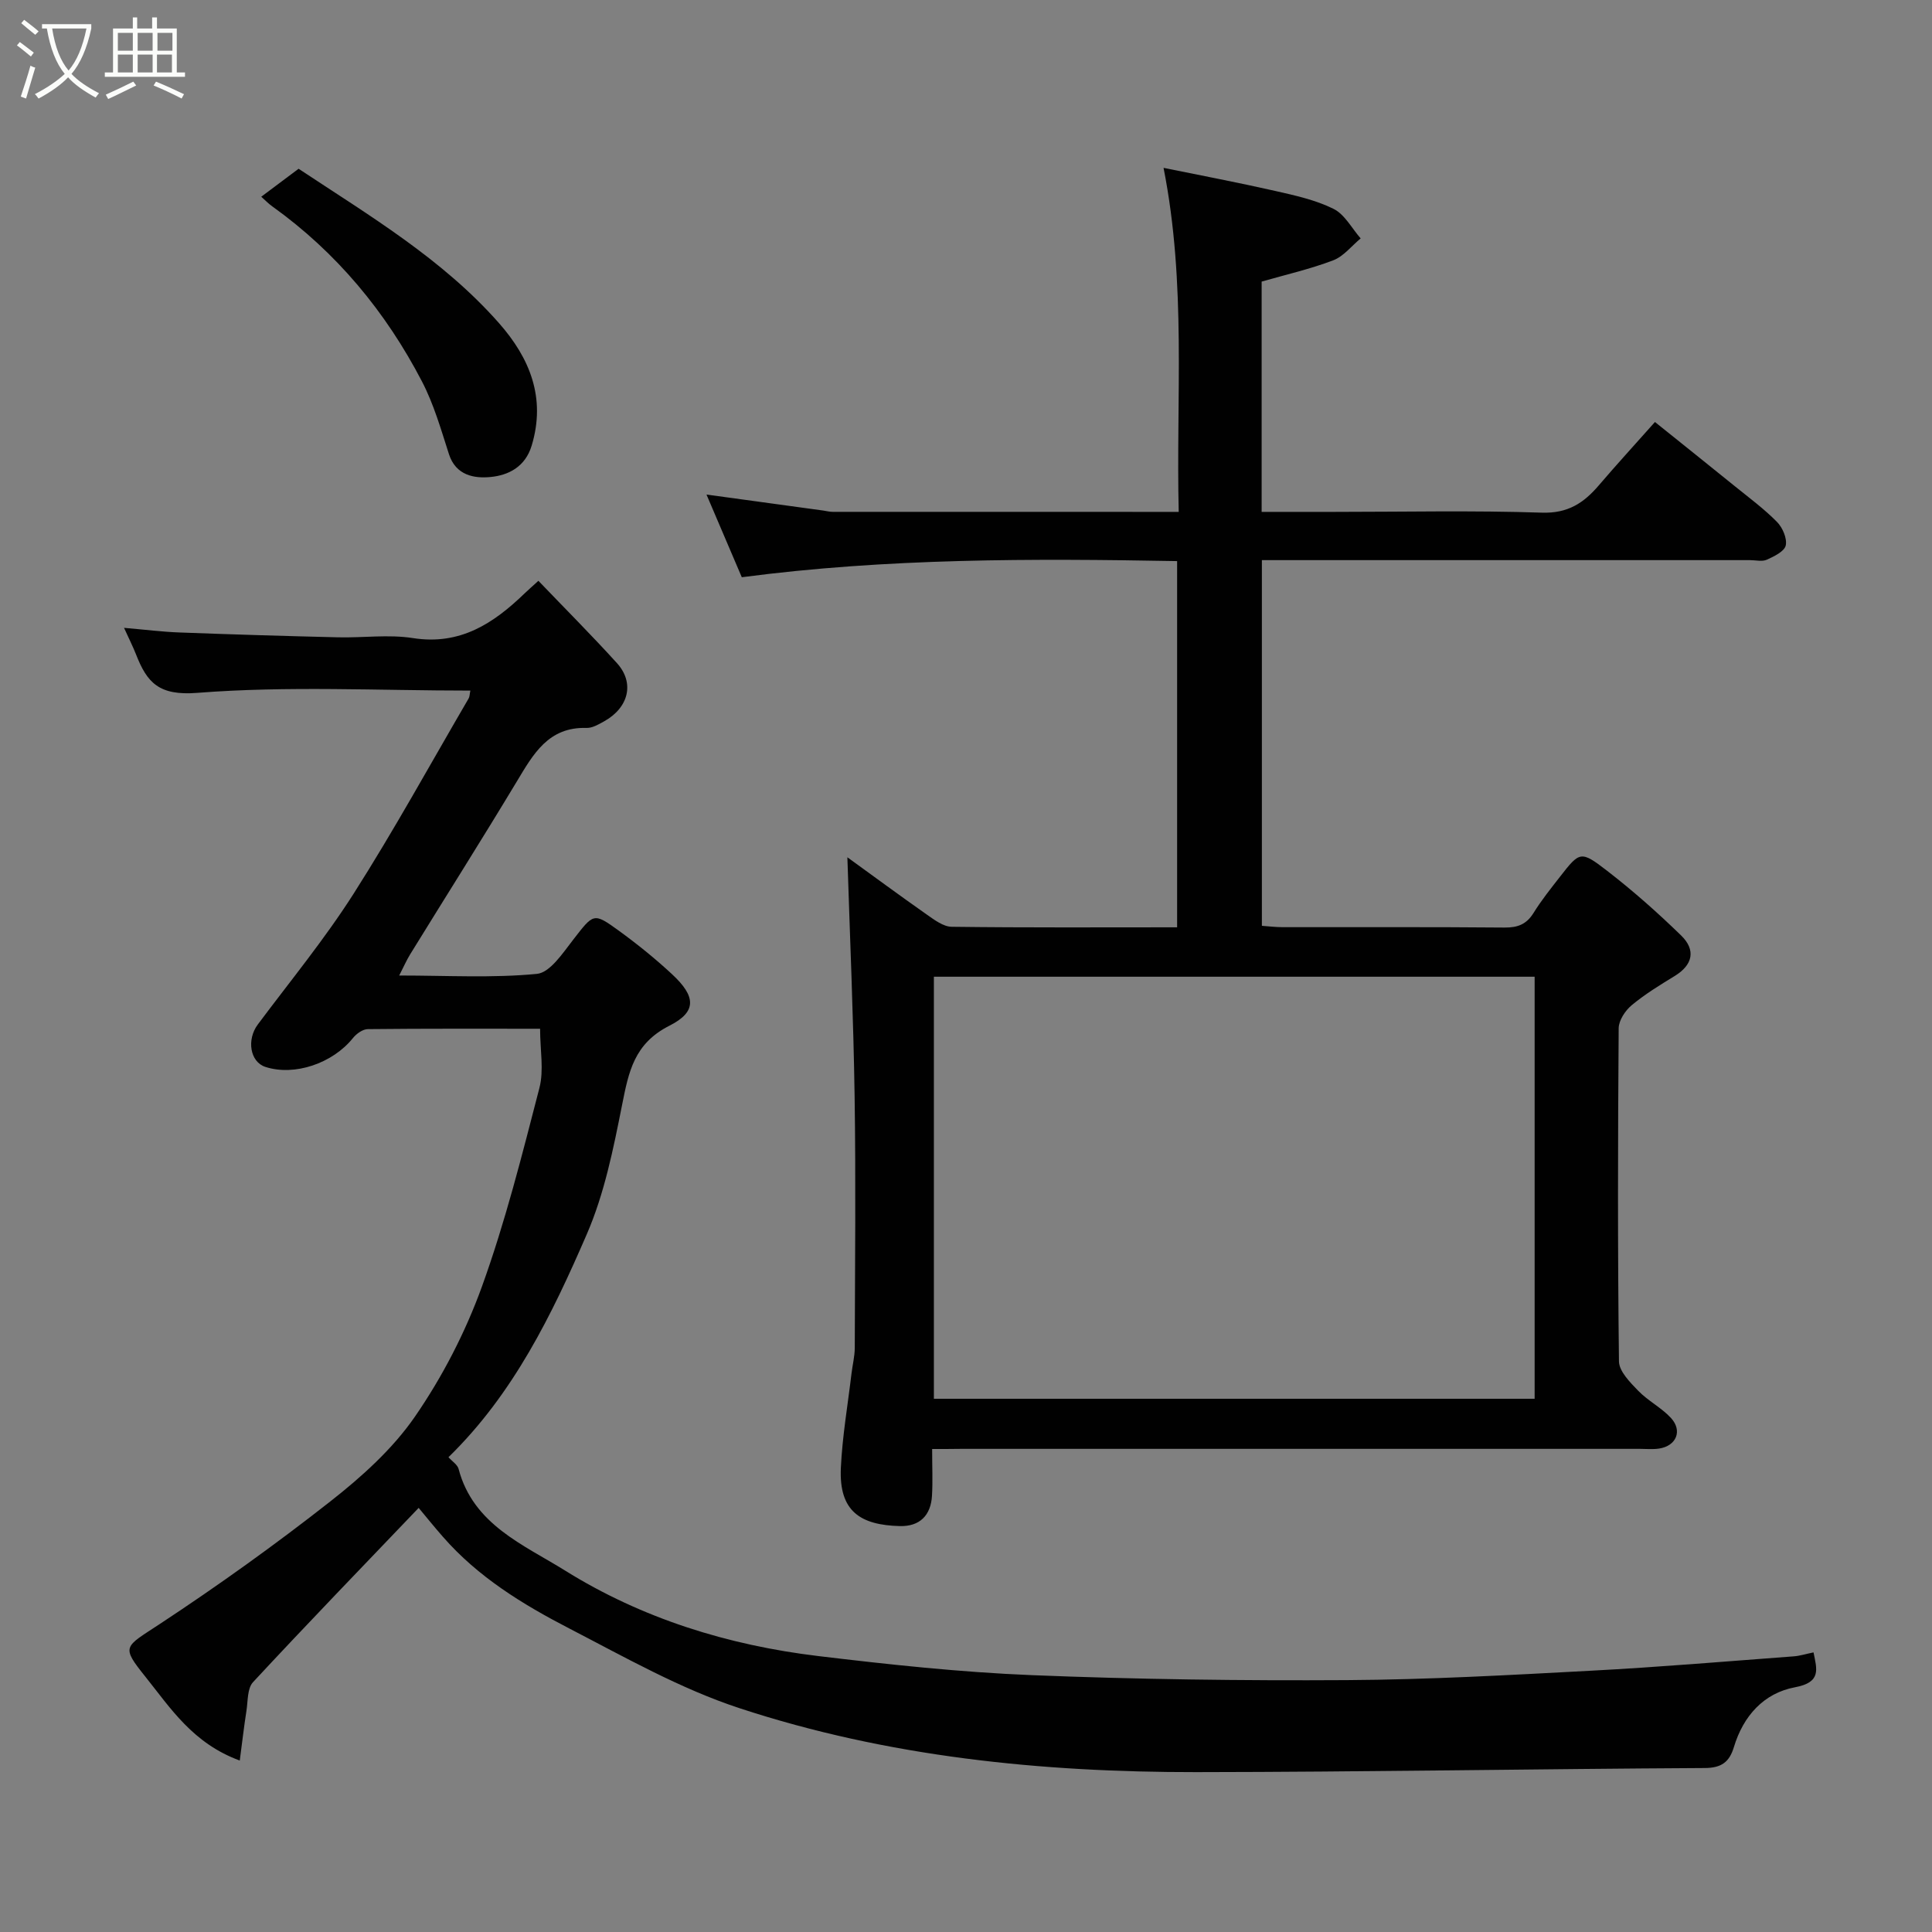 <svg enable-background="new 0 0 400 400" viewBox="0 0 400 400" xmlns="http://www.w3.org/2000/svg"><rect x="0" y="0" width="400" height="400" fill="#808080" stroke="none"/><path d="m6.4 11.7c-1-.8-1.9-1.6-2.9-2.3l.6-.7c.9.7 1.9 1.4 2.9 2.2zm-2.1 8.3c.7-2.1 1.4-4.2 2-6.4.2.1.6.3 1 .4-.7 2.3-1.3 4.4-1.9 6.4zm3-12.8c-1.1-.9-2.1-1.7-2.9-2.4l.6-.7c1 .8 2 1.5 3 2.4zm1.4-1.3v-.9h10.2v.9c-.9 4.2-2.3 7.3-4.1 9.4 1.3 1.4 3.2 2.7 5.7 4-.2.2-.4.5-.7.9-2.5-1.4-4.4-2.7-5.7-4.2-1.4 1.5-3.5 3-6.1 4.4 0 0 0 0-.1-.1-.3-.4-.5-.7-.7-.8 2.7-1.4 4.7-2.8 6.2-4.2-1.8-2.2-3-5.3-3.7-9.4zm9.2 0h-7.1c.6 3.8 1.7 6.7 3.4 8.7 1.7-2 2.9-4.8 3.7-8.7z" fill="#fbfcfa"/><path d="m31.6 3.6h.9v2.3h4.1v9.1h1.7v.9h-16.6v-.9h1.7v-9.1h4.1v-2.3h.9v2.3h3.1v-2.3zm-4 13.3.6.8c-1.9.9-3.8 1.9-5.8 2.8-.2-.3-.3-.6-.5-.9 2-.9 3.9-1.8 5.7-2.7zm-3.2-10.1v3.7h3.1v-3.7zm0 4.5v3.7h3.1v-3.7zm4.1-4.5v3.7h3.1v-3.7zm0 4.5v3.7h3.1v-3.7zm9.1 9.1c-2.1-1.1-4.1-2-5.8-2.7l.5-.8c2.2.9 4.1 1.8 5.8 2.6zm-1.9-13.6h-3.1v3.7h3.1zm-3.2 4.5v3.7h3.1v-3.7z" fill="#fbfcfa"/><g fill="#010101"><path d="m192.99 300c0 3.69.14 6.68-.03 9.65-.23 4.09-2.53 6.41-6.65 6.31-8.09-.21-12.64-2.98-12.22-12.04.3-6.52 1.43-13.01 2.2-19.51.21-1.79.67-3.57.68-5.35.05-17.33.23-34.66-.03-51.99-.25-16.6-.98-33.2-1.5-49.58 4.95 3.58 10.66 7.8 16.47 11.88 1.56 1.09 3.4 2.49 5.13 2.51 15.46.2 30.92.11 46.67.11 0-25.32 0-50.25 0-75.82-29.95-.54-60-.62-90.13 3.34-2.58-6.04-4.93-11.55-7.31-17.12 8.12 1.11 16.13 2.21 24.15 3.31.65.09 1.3.27 1.95.27 23.64.01 47.28.01 71.67.01-.57-23.66 1.63-47.1-3.14-71.23 8.02 1.64 15.6 3.07 23.11 4.78 4.11.93 8.35 1.86 12.08 3.71 2.32 1.15 3.78 4.02 5.62 6.12-1.88 1.56-3.53 3.72-5.69 4.54-4.81 1.83-9.88 2.98-14.81 4.4v47.68h15.03c14.33 0 28.67-.32 42.99.16 5.39.18 8.68-2.01 11.81-5.68 3.65-4.27 7.44-8.41 11.6-13.09 5.75 4.62 11.2 8.97 16.62 13.36 2.94 2.38 6 4.64 8.64 7.32 1.16 1.17 2.13 3.42 1.82 4.88-.27 1.23-2.41 2.27-3.92 2.95-.97.44-2.3.09-3.46.09-31.83 0-63.65 0-95.48 0-1.79 0-3.57 0-5.6 0v75.71c1.41.1 2.84.28 4.27.28 15.33.02 30.66-.06 45.99.08 2.74.02 4.54-.69 6-3.05 1.63-2.63 3.58-5.06 5.49-7.51 4.04-5.18 4.26-5.41 9.65-1.25s10.52 8.7 15.4 13.45c3.05 2.97 2.49 6.06-1.35 8.4-3.06 1.87-6.15 3.76-8.9 6.05-1.33 1.11-2.66 3.13-2.68 4.75-.17 22.99-.22 45.99.06 68.98.03 2.06 2.29 4.33 3.97 6.07 2.03 2.1 4.81 3.5 6.79 5.64 2.45 2.66 1.11 5.8-2.45 6.34-1.3.2-2.66.06-3.99.06-46.82 0-93.65 0-140.47 0-1.83.03-3.63.03-6.05.03zm.36-97.78v87.38h124.38c0-29.32 0-58.24 0-87.38-41.51 0-82.76 0-124.38 0z"/><path d="m86.68 312.19c-11.52 12.05-23.03 23.95-34.29 36.08-1.21 1.3-1.05 3.93-1.37 5.96-.51 3.25-.88 6.52-1.38 10.27-9.68-3.54-14.32-10.83-19.49-17.29-5.16-6.45-4.44-6.12 2.86-10.93 12.12-7.98 23.96-16.46 35.37-25.42 6.49-5.09 12.91-10.86 17.54-17.58 5.68-8.24 10.43-17.44 13.84-26.86 4.85-13.41 8.34-27.34 11.92-41.17.96-3.7.14-7.85.14-12.26-12.1 0-23.88-.05-35.67.08-1.05.01-2.36.95-3.07 1.84-4.22 5.26-12.12 7.94-18.14 5.98-3.18-1.04-3.91-5.64-1.56-8.79 6.69-8.96 13.82-17.64 19.82-27.05 8.4-13.19 15.94-26.93 23.83-40.45.22-.38.2-.91.35-1.62-18.97 0-37.85-1-56.55.47-7.93.62-10.38-2.12-12.65-7.92-.64-1.64-1.45-3.22-2.5-5.54 4.25.36 7.9.83 11.56.96 10.93.41 21.86.74 32.79 1 5.16.12 10.43-.63 15.47.16 9.76 1.53 16.67-3.03 23.11-9.25.7-.67 1.43-1.31 2.86-2.61 5.52 5.76 11.03 11.27 16.26 17.04 3.71 4.09 2.45 9.23-2.68 12.07-1.12.62-2.42 1.39-3.61 1.35-7.93-.24-11.04 5.44-14.46 11.12-7.23 12.01-14.73 23.86-22.09 35.8-.73 1.19-1.29 2.49-2.24 4.34 9.98 0 19.31.55 28.51-.34 2.72-.26 5.37-4.32 7.51-7.07 4.24-5.45 4.17-5.7 9.45-1.87 3.84 2.79 7.57 5.8 11.04 9.03 4.87 4.53 5.21 7.72-.56 10.64-7.32 3.7-8.44 9.54-9.8 16.38-1.8 9.07-3.66 18.37-7.31 26.79-7.21 16.64-15.17 33.04-28.64 46.17.79.88 1.87 1.55 2.1 2.44 3.03 11.52 13.46 15.68 22.03 21.02 15.95 9.95 33.79 15.47 52.44 17.71 14.67 1.76 29.41 3.35 44.17 3.95 21.74.88 43.52 1.16 65.28 1.03 16.87-.1 33.74-1.05 50.59-1.95 13.98-.74 27.94-1.93 41.9-2.97 1.27-.09 2.53-.5 4.11-.82.69 3.47 1.69 6.19-3.83 7.22-6.48 1.21-10.72 5.96-12.65 12.37-.94 3.12-2.58 4.33-6.03 4.35-35.09.19-70.18.81-105.27.85-32.12.03-63.97-3.17-94.59-13.24-12.26-4.03-23.75-10.56-35.29-16.53-9.61-4.97-18.88-10.65-26.13-18.98-1.71-1.94-3.35-3.98-5-5.96z"/><path d="m54.09 40.73c2.68-2 5.13-3.84 7.73-5.79 14.6 9.68 29.77 18.65 41.51 31.98 6.34 7.2 9.74 15.42 6.75 25.33-1.33 4.43-4.84 6.16-8.54 6.51-3.34.32-7.16-.3-8.59-4.73-1.64-5.09-3.13-10.33-5.58-15.04-7.51-14.44-17.69-26.73-31.01-36.27-.8-.57-1.49-1.3-2.27-1.99z"/></g></svg>